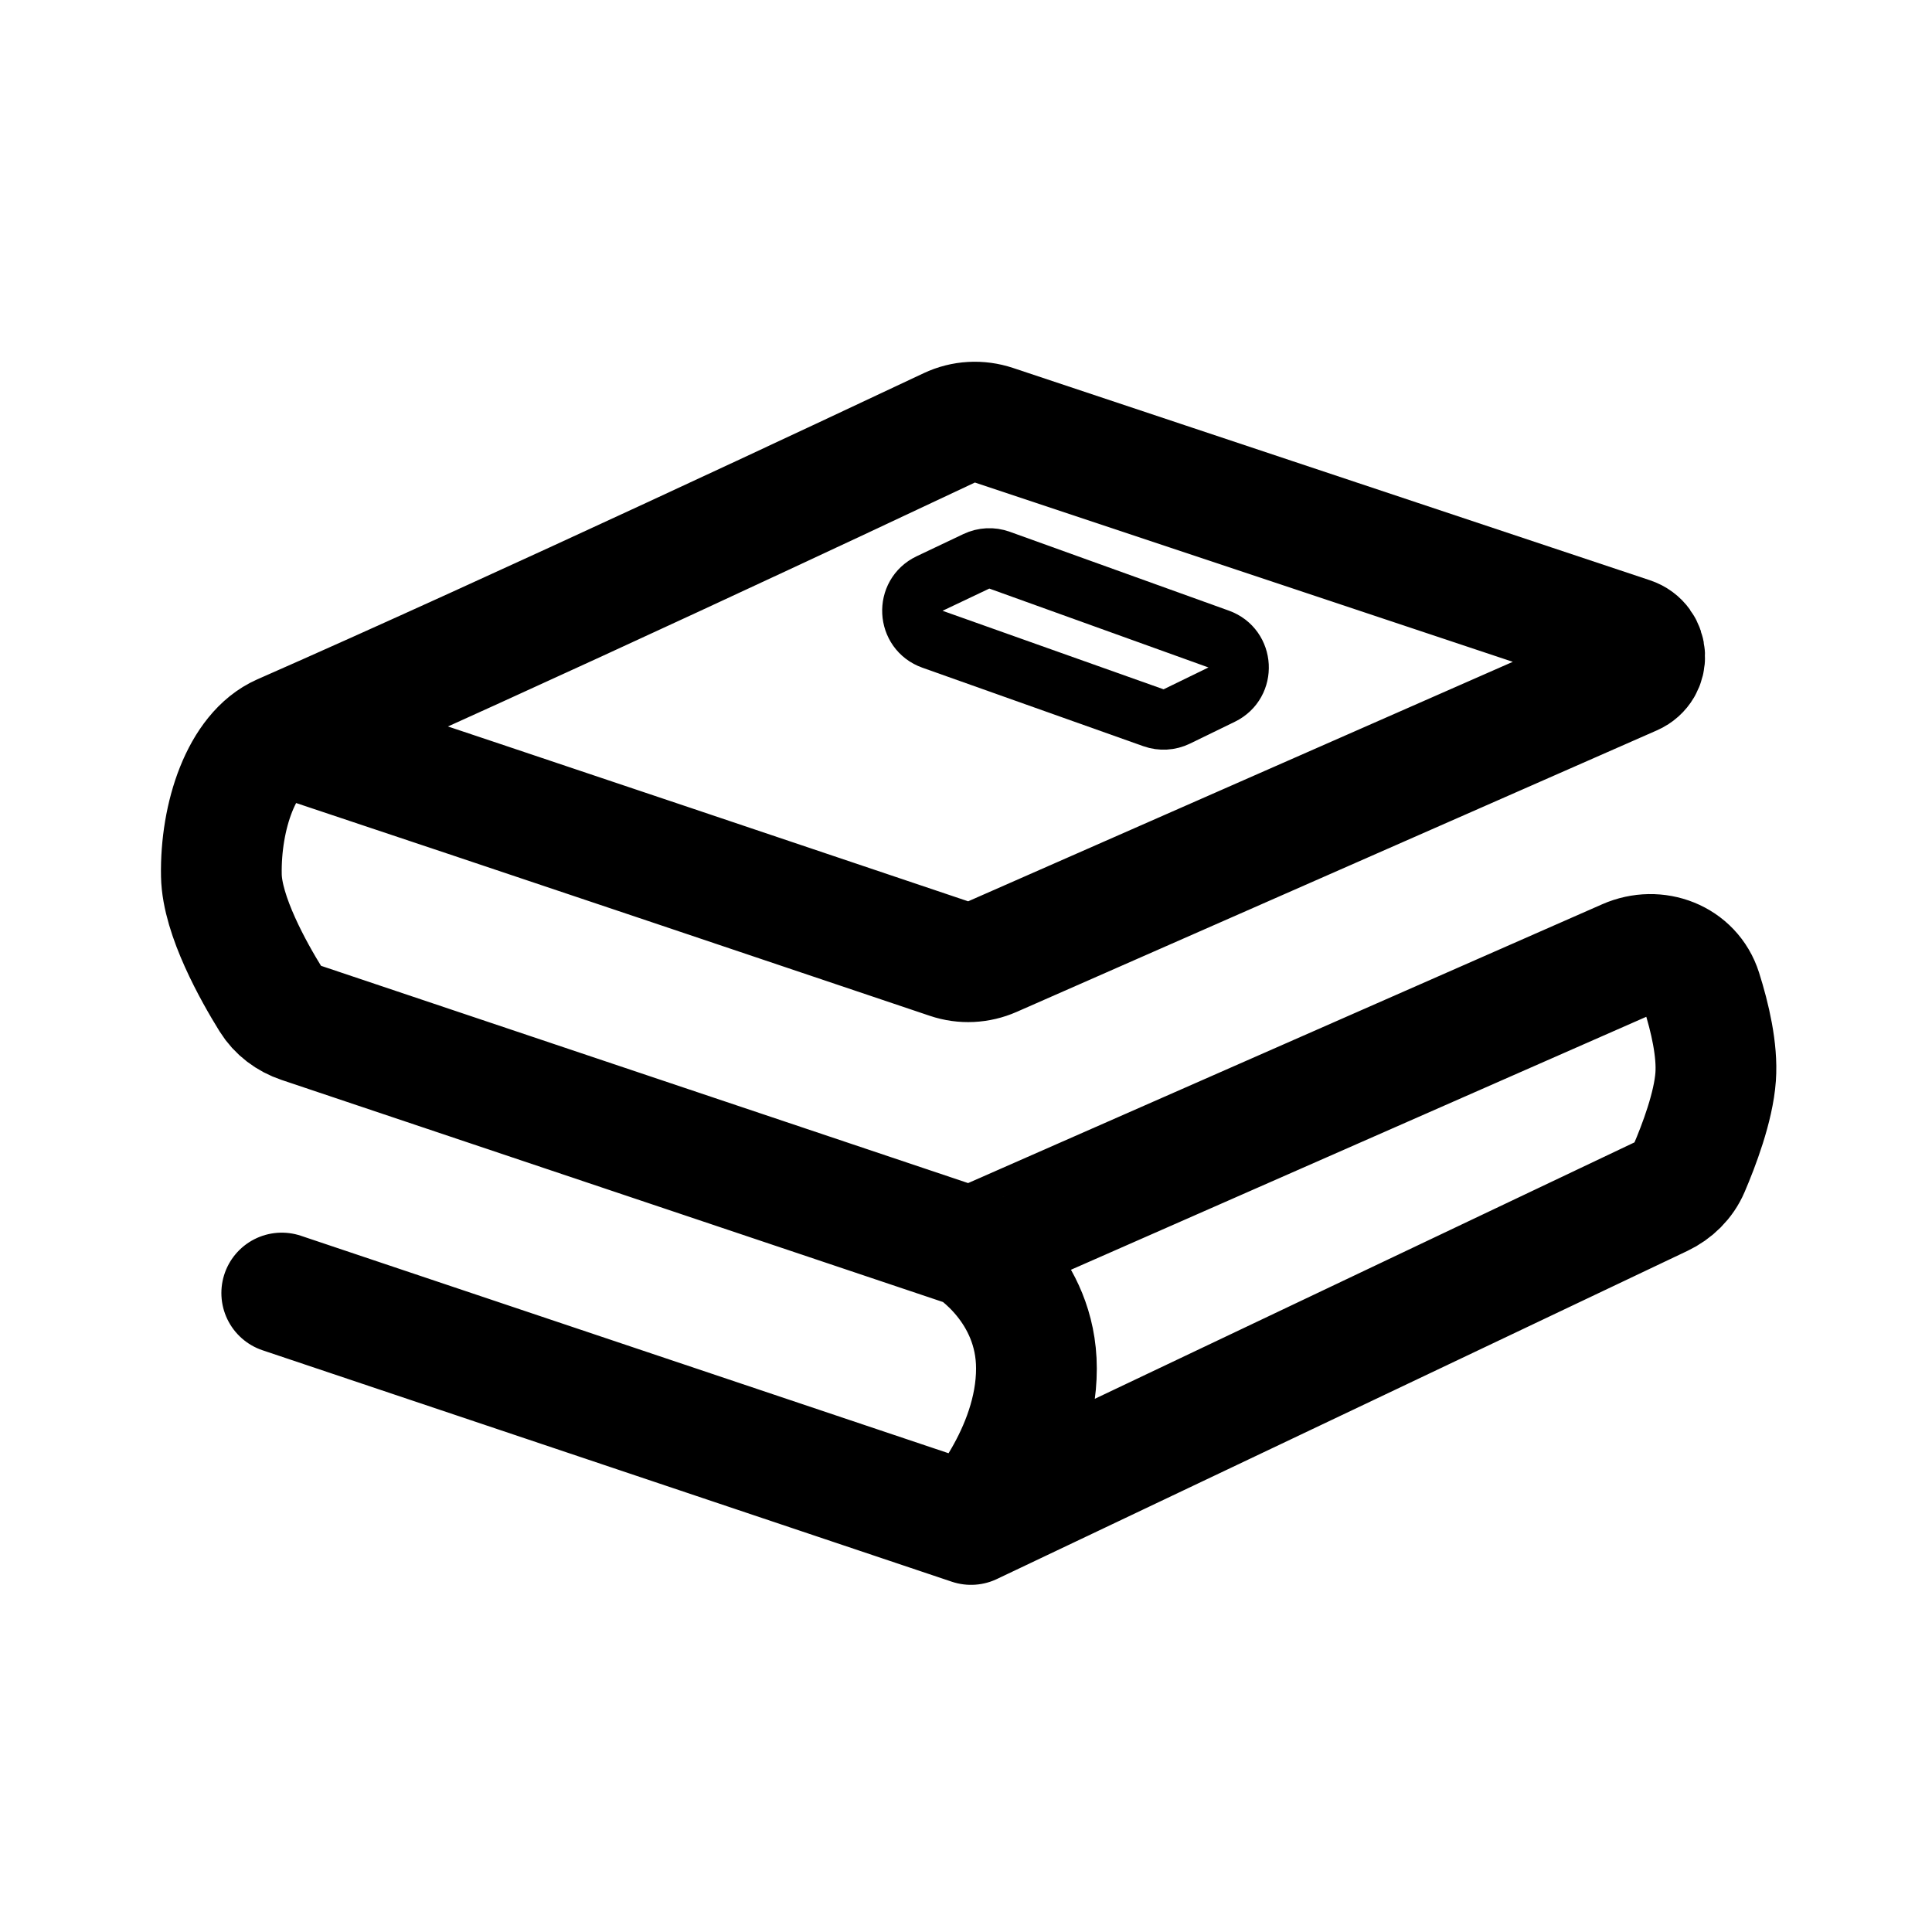 <svg width="192" height="192" viewBox="0 0 192 192" fill="none" xmlns="http://www.w3.org/2000/svg">
<path d="M114.632 71.33L92.665 63.526C90.146 62.631 89.967 59.137 92.382 57.99L97.031 55.782C97.753 55.439 98.582 55.398 99.334 55.669L121.111 63.508C123.607 64.407 123.794 67.866 121.409 69.028L116.95 71.2C116.226 71.553 115.39 71.6 114.632 71.33Z" stroke="black" stroke-width="6" stroke-linecap="round" stroke-linejoin="round"/>
<path d="M28 128.5L96.499 151.5M96.499 151.5L165.117 118.895C166.336 118.315 167.329 117.344 167.86 116.103C168.826 113.849 170.287 110.014 170.5 107C170.686 104.362 169.942 101.15 169.093 98.468C168.109 95.362 164.619 94.047 161.636 95.359L96.499 124M96.499 151.5C96.499 151.5 103 144.5 103 136C103 128 96.499 124 96.499 124M96.499 124L29.887 101.633C28.662 101.222 27.601 100.431 26.919 99.333C25.212 96.582 22.075 90.997 22 87C21.889 81.127 24 74.759 28 73M28 73C51.748 80.916 85.491 92.288 94.319 95.264C95.737 95.743 97.259 95.666 98.629 95.064L162.251 67.088C163.926 66.351 163.815 63.938 162.079 63.36L98.786 42.262C97.319 41.773 95.742 41.859 94.343 42.518C85.554 46.664 51.77 62.548 28 73Z" stroke="black" stroke-width="12" stroke-linecap="round" stroke-linejoin="round"/>
</svg>
